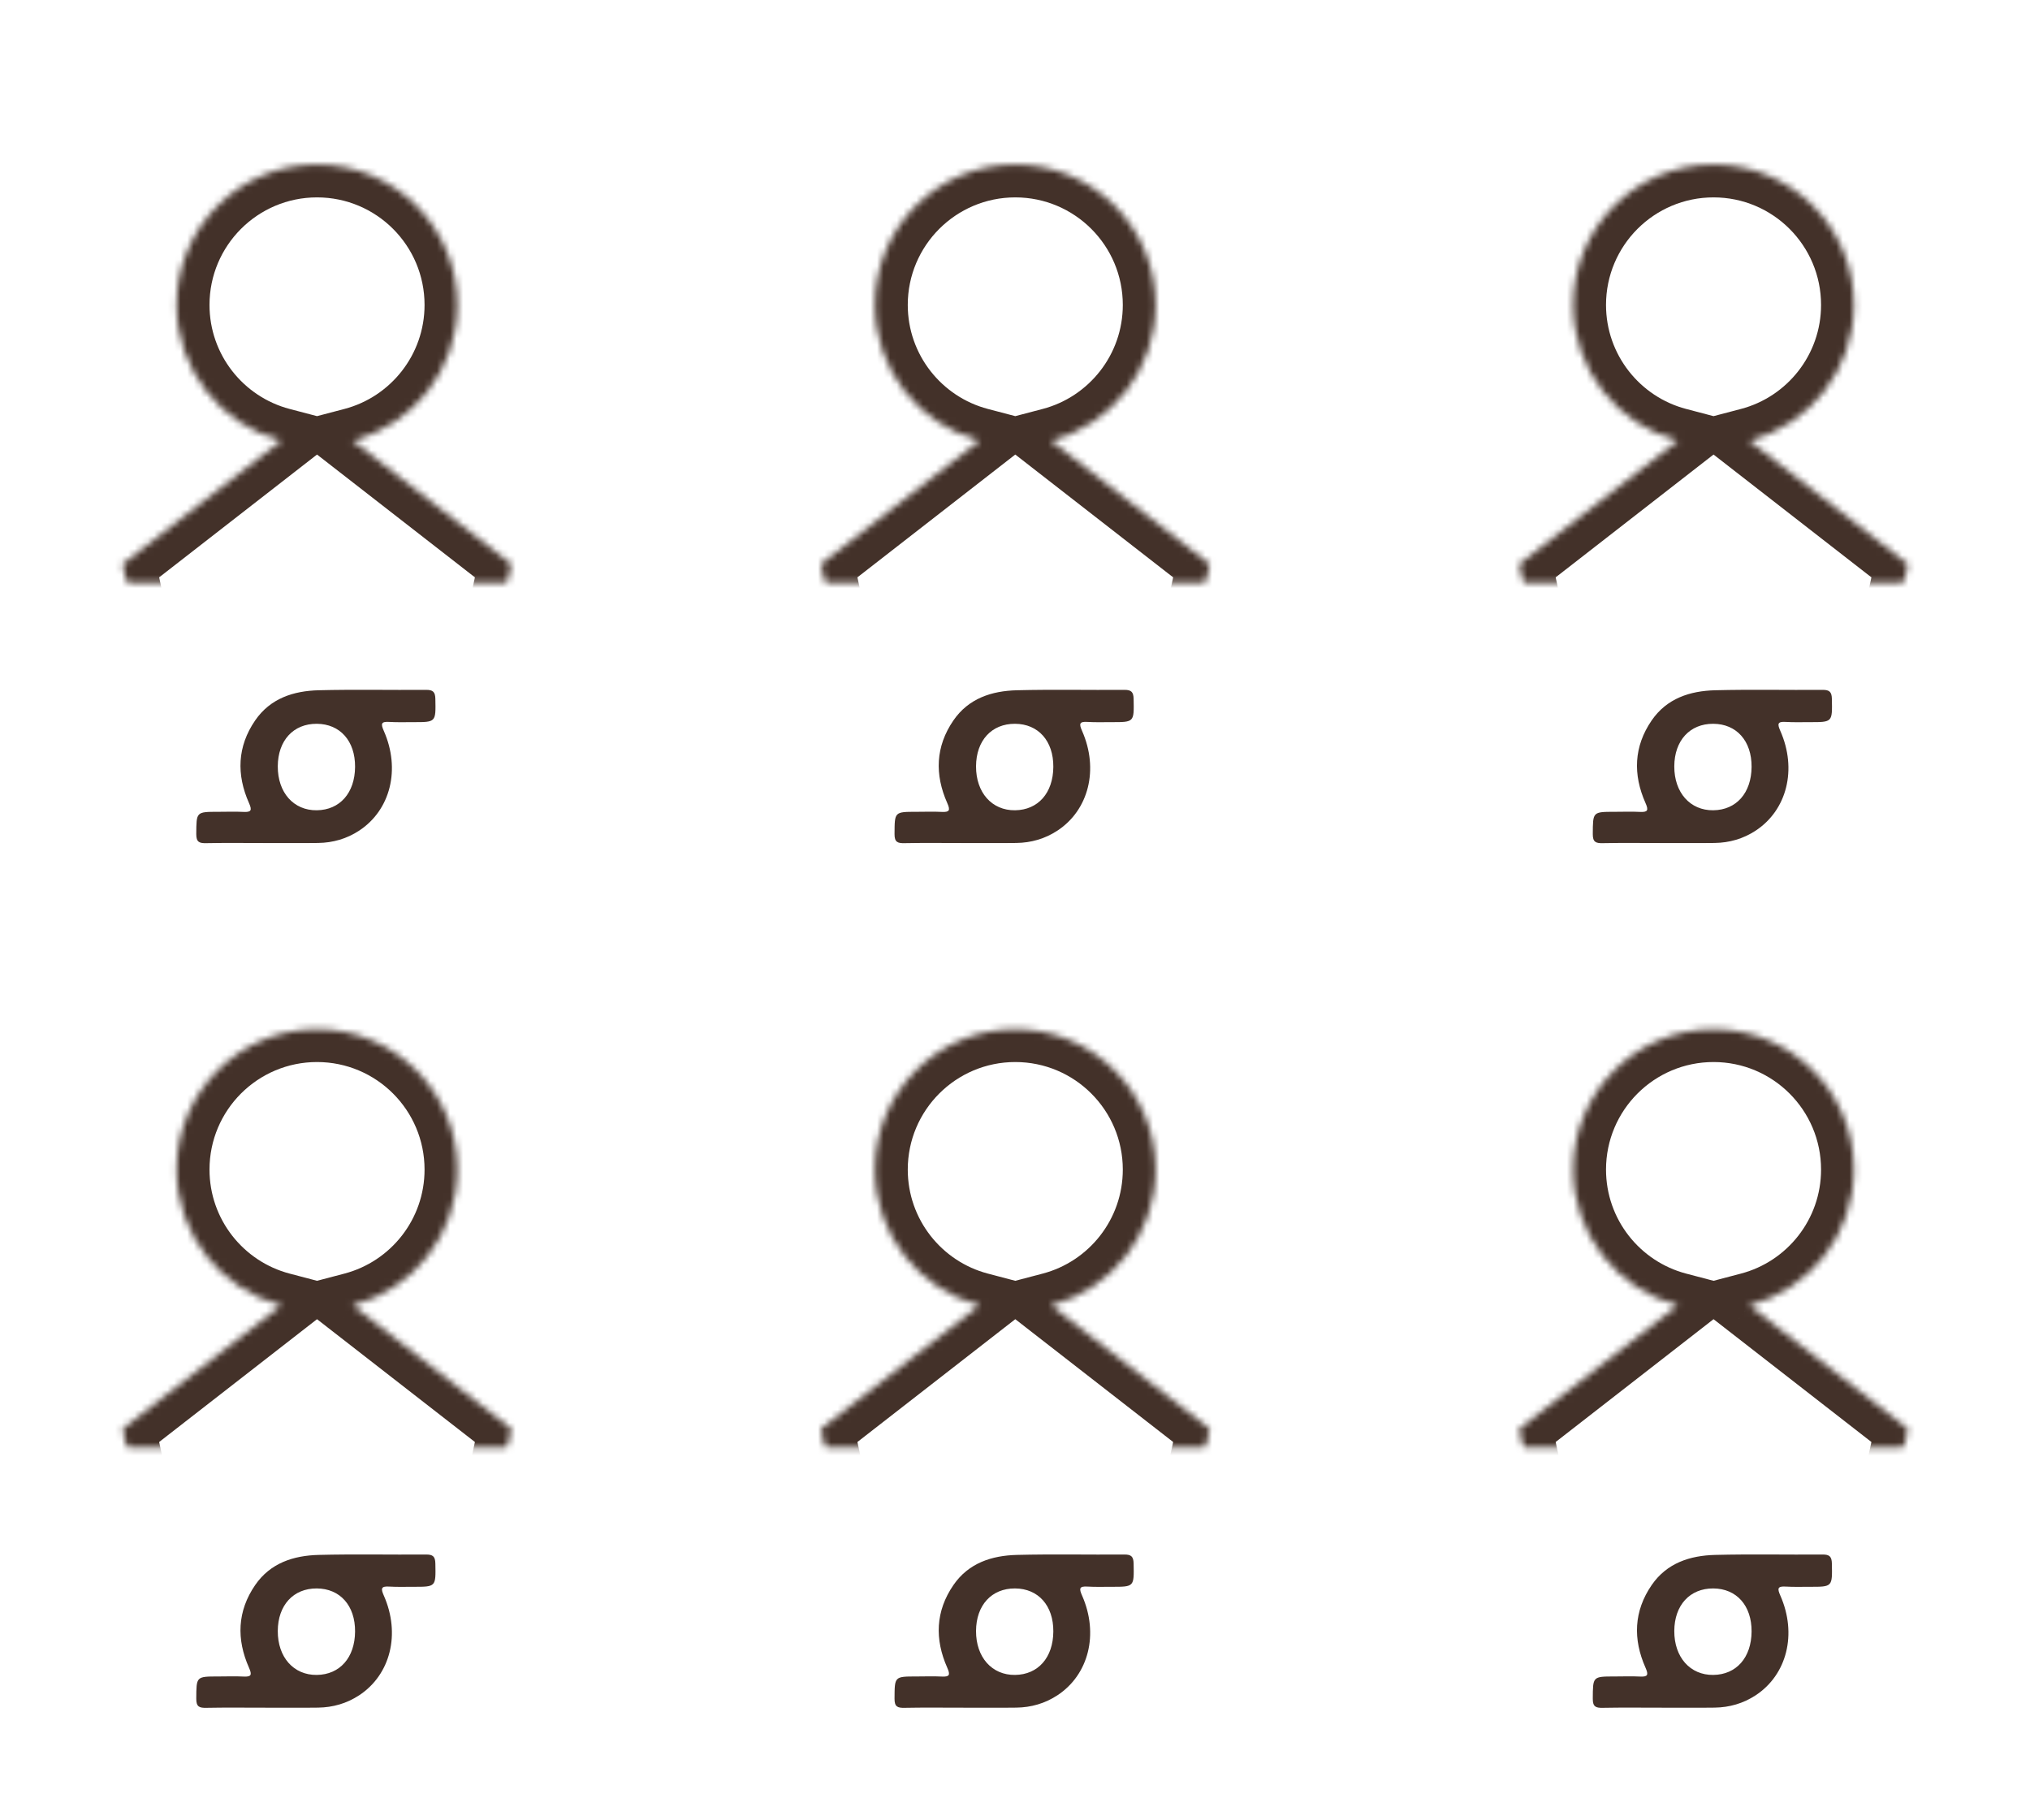 <svg width="309" height="277" viewBox="0 0 309 277" fill="none" xmlns="http://www.w3.org/2000/svg">
<mask id="mask0_175_417" style="mask-type:alpha" maskUnits="userSpaceOnUse" x="0" y="0" width="96" height="89">
<rect x="2.5" y="2.5" width="90.697" height="83.695" fill="#D9D9D9" stroke="#433129" stroke-width="5"/>
</mask>
<g mask="url(#mask0_175_417)">
<mask id="path-2-inside-1_175_417" fill="white">
<path fill-rule="evenodd" clip-rule="evenodd" d="M53.698 67.074C62.863 64.668 69.624 56.327 69.624 46.407C69.624 34.606 60.057 25.04 48.257 25.04C36.457 25.04 26.89 34.606 26.89 46.407C26.89 56.327 33.651 64.668 42.816 67.074L18.673 85.852L48.257 222.269L77.841 85.852L53.698 67.074Z"/>
</mask>
<path d="M53.698 67.074L52.428 62.238L42.64 64.808L50.628 71.021L53.698 67.074ZM42.816 67.074L45.886 71.021L53.874 64.808L44.086 62.238L42.816 67.074ZM18.673 85.852L15.603 81.906L13.119 83.837L13.786 86.912L18.673 85.852ZM48.257 222.269L43.371 223.329L53.144 223.329L48.257 222.269ZM77.841 85.852L82.728 86.912L83.395 83.837L80.911 81.906L77.841 85.852ZM64.624 46.407C64.624 53.998 59.45 60.395 52.428 62.238L54.968 71.91C66.276 68.941 74.624 58.655 74.624 46.407H64.624ZM48.257 30.04C57.296 30.04 64.624 37.368 64.624 46.407H74.624C74.624 31.845 62.819 20.04 48.257 20.04V30.04ZM31.89 46.407C31.89 37.368 39.218 30.04 48.257 30.04V20.04C33.695 20.04 21.89 31.845 21.89 46.407H31.89ZM44.086 62.238C37.064 60.395 31.89 53.998 31.89 46.407H21.89C21.89 58.655 30.238 68.941 41.546 71.91L44.086 62.238ZM39.746 63.127L15.603 81.906L21.742 89.799L45.886 71.021L39.746 63.127ZM13.786 86.912L43.371 223.329L53.144 221.21L23.559 84.793L13.786 86.912ZM53.144 223.329L82.728 86.912L72.955 84.793L43.371 221.21L53.144 223.329ZM80.911 81.906L56.768 63.127L50.628 71.021L74.772 89.799L80.911 81.906Z" fill="#433129" mask="url(#path-2-inside-1_175_417)"/>
</g>
<mask id="mask1_175_417" style="mask-type:alpha" maskUnits="userSpaceOnUse" x="106" y="0" width="96" height="89">
<rect x="108.786" y="2.5" width="90.697" height="83.695" fill="#D9D9D9" stroke="#433129" stroke-width="5"/>
</mask>
<g mask="url(#mask1_175_417)">
<mask id="path-5-inside-2_175_417" fill="white">
<path fill-rule="evenodd" clip-rule="evenodd" d="M159.985 67.074C169.15 64.668 175.91 56.327 175.91 46.407C175.91 34.606 166.344 25.04 154.544 25.04C142.743 25.04 133.177 34.606 133.177 46.407C133.177 56.327 139.937 64.668 149.102 67.074L124.959 85.852L154.544 222.269L184.128 85.852L159.985 67.074Z"/>
</mask>
<path d="M159.985 67.074L158.715 62.238L148.927 64.808L156.915 71.021L159.985 67.074ZM149.102 67.074L152.172 71.021L160.16 64.808L150.372 62.238L149.102 67.074ZM124.959 85.852L121.889 81.905L119.406 83.837L120.073 86.912L124.959 85.852ZM154.544 222.269L149.657 223.329L159.43 223.329L154.544 222.269ZM184.128 85.852L189.014 86.912L189.681 83.837L187.198 81.905L184.128 85.852ZM170.91 46.407C170.91 53.998 165.737 60.394 158.715 62.238L161.254 71.91C172.563 68.941 180.91 58.655 180.91 46.407H170.91ZM154.544 30.04C163.582 30.04 170.91 37.368 170.91 46.407H180.91C180.91 31.845 169.105 20.04 154.544 20.04V30.04ZM138.177 46.407C138.177 37.368 145.505 30.04 154.544 30.04V20.04C139.982 20.04 128.177 31.845 128.177 46.407H138.177ZM150.372 62.238C143.35 60.394 138.177 53.998 138.177 46.407H128.177C128.177 58.655 136.524 68.941 147.833 71.91L150.372 62.238ZM146.033 63.127L121.889 81.905L128.029 89.799L152.172 71.021L146.033 63.127ZM120.073 86.912L149.657 223.329L159.43 221.209L129.846 84.792L120.073 86.912ZM159.43 223.329L189.014 86.912L179.241 84.792L149.657 221.209L159.43 223.329ZM187.198 81.905L163.054 63.127L156.915 71.021L181.058 89.799L187.198 81.905Z" fill="#433129" mask="url(#path-5-inside-2_175_417)"/>
</g>
<mask id="mask2_175_417" style="mask-type:alpha" maskUnits="userSpaceOnUse" x="212" y="0" width="97" height="89">
<rect x="215.072" y="2.5" width="90.697" height="83.695" fill="#D9D9D9" stroke="#433129" stroke-width="5"/>
</mask>
<g mask="url(#mask2_175_417)">
<mask id="path-8-inside-3_175_417" fill="white">
<path fill-rule="evenodd" clip-rule="evenodd" d="M266.27 67.074C275.435 64.668 282.196 56.327 282.196 46.407C282.196 34.606 272.63 25.04 260.829 25.04C249.029 25.04 239.463 34.606 239.463 46.407C239.463 56.327 246.223 64.668 255.388 67.074L231.245 85.852L260.829 222.269L290.414 85.852L266.27 67.074Z"/>
</mask>
<path d="M266.27 67.074L265.001 62.238L255.213 64.808L263.201 71.021L266.27 67.074ZM255.388 67.074L258.458 71.021L266.446 64.808L256.658 62.238L255.388 67.074ZM231.245 85.852L228.175 81.906L225.692 83.837L226.359 86.912L231.245 85.852ZM260.829 222.269L255.943 223.329L265.716 223.329L260.829 222.269ZM290.414 85.852L295.3 86.912L295.967 83.837L293.483 81.906L290.414 85.852ZM277.196 46.407C277.196 53.998 272.022 60.395 265.001 62.238L267.54 71.91C278.849 68.941 287.196 58.655 287.196 46.407H277.196ZM260.829 30.04C269.868 30.04 277.196 37.368 277.196 46.407H287.196C287.196 31.845 275.391 20.04 260.829 20.04V30.04ZM244.463 46.407C244.463 37.368 251.79 30.04 260.829 30.04V20.04C246.268 20.04 234.463 31.845 234.463 46.407H244.463ZM256.658 62.238C249.636 60.395 244.463 53.998 244.463 46.407H234.463C234.463 58.655 242.81 68.941 254.119 71.91L256.658 62.238ZM252.319 63.127L228.175 81.906L234.315 89.799L258.458 71.021L252.319 63.127ZM226.359 86.912L255.943 223.329L265.716 221.21L236.131 84.793L226.359 86.912ZM265.716 223.329L295.3 86.912L285.527 84.793L255.943 221.21L265.716 223.329ZM293.483 81.906L269.34 63.127L263.201 71.021L287.344 89.799L293.483 81.906Z" fill="#433129" mask="url(#path-8-inside-3_175_417)"/>
</g>
<mask id="mask3_175_417" style="mask-type:alpha" maskUnits="userSpaceOnUse" x="0" y="131" width="96" height="90">
<rect x="2.5" y="134.092" width="90.697" height="83.695" fill="#D9D9D9" stroke="#433129" stroke-width="5"/>
</mask>
<g mask="url(#mask3_175_417)">
<mask id="path-11-inside-4_175_417" fill="white">
<path fill-rule="evenodd" clip-rule="evenodd" d="M53.698 198.666C62.863 196.26 69.624 187.919 69.624 177.999C69.624 166.198 60.057 156.632 48.257 156.632C36.457 156.632 26.89 166.198 26.89 177.999C26.89 187.919 33.651 196.26 42.816 198.666L18.673 217.444L48.257 353.861L77.841 217.444L53.698 198.666Z"/>
</mask>
<path d="M53.698 198.666L52.428 193.83L42.64 196.4L50.628 202.613L53.698 198.666ZM42.816 198.666L45.886 202.613L53.874 196.4L44.086 193.83L42.816 198.666ZM18.673 217.444L15.603 213.498L13.119 215.429L13.786 218.504L18.673 217.444ZM48.257 353.861L43.371 354.921H53.144L48.257 353.861ZM77.841 217.444L82.728 218.504L83.395 215.429L80.911 213.498L77.841 217.444ZM64.624 177.999C64.624 185.591 59.45 191.987 52.428 193.83L54.968 203.502C66.276 200.533 74.624 190.247 74.624 177.999H64.624ZM48.257 161.632C57.296 161.632 64.624 168.96 64.624 177.999H74.624C74.624 163.437 62.819 151.632 48.257 151.632V161.632ZM31.89 177.999C31.89 168.96 39.218 161.632 48.257 161.632V151.632C33.695 151.632 21.89 163.437 21.89 177.999H31.89ZM44.086 193.83C37.064 191.987 31.89 185.591 31.89 177.999H21.89C21.89 190.247 30.238 200.533 41.546 203.502L44.086 193.83ZM39.746 194.72L15.603 213.498L21.742 221.391L45.886 202.613L39.746 194.72ZM13.786 218.504L43.371 354.921L53.144 352.802L23.559 216.385L13.786 218.504ZM53.144 354.921L82.728 218.504L72.955 216.385L43.371 352.802L53.144 354.921ZM80.911 213.498L56.768 194.72L50.628 202.613L74.772 221.391L80.911 213.498Z" fill="#433129" mask="url(#path-11-inside-4_175_417)"/>
</g>
<mask id="mask4_175_417" style="mask-type:alpha" maskUnits="userSpaceOnUse" x="106" y="131" width="96" height="90">
<rect x="108.786" y="134.092" width="90.697" height="83.695" fill="#D9D9D9" stroke="#433129" stroke-width="5"/>
</mask>
<g mask="url(#mask4_175_417)">
<mask id="path-14-inside-5_175_417" fill="white">
<path fill-rule="evenodd" clip-rule="evenodd" d="M159.985 198.666C169.15 196.26 175.91 187.919 175.91 177.999C175.91 166.198 166.344 156.632 154.544 156.632C142.743 156.632 133.177 166.198 133.177 177.999C133.177 187.919 139.937 196.26 149.102 198.666L124.959 217.444L154.544 353.861L184.128 217.444L159.985 198.666Z"/>
</mask>
<path d="M159.985 198.666L158.715 193.83L148.927 196.4L156.915 202.613L159.985 198.666ZM149.102 198.666L152.172 202.613L160.16 196.4L150.372 193.83L149.102 198.666ZM124.959 217.444L121.889 213.498L119.406 215.429L120.073 218.504L124.959 217.444ZM154.544 353.861L149.657 354.921H159.43L154.544 353.861ZM184.128 217.444L189.014 218.504L189.681 215.429L187.198 213.498L184.128 217.444ZM170.91 177.999C170.91 185.591 165.737 191.987 158.715 193.83L161.254 203.502C172.563 200.533 180.91 190.247 180.91 177.999H170.91ZM154.544 161.632C163.582 161.632 170.91 168.96 170.91 177.999H180.91C180.91 163.437 169.105 151.632 154.544 151.632V161.632ZM138.177 177.999C138.177 168.96 145.505 161.632 154.544 161.632V151.632C139.982 151.632 128.177 163.437 128.177 177.999H138.177ZM150.372 193.83C143.35 191.987 138.177 185.591 138.177 177.999H128.177C128.177 190.247 136.524 200.533 147.833 203.502L150.372 193.83ZM146.033 194.72L121.889 213.498L128.029 221.391L152.172 202.613L146.033 194.72ZM120.073 218.504L149.657 354.921L159.43 352.802L129.846 216.385L120.073 218.504ZM159.43 354.921L189.014 218.504L179.241 216.385L149.657 352.802L159.43 354.921ZM187.198 213.498L163.054 194.72L156.915 202.613L181.058 221.391L187.198 213.498Z" fill="#433129" mask="url(#path-14-inside-5_175_417)"/>
</g>
<mask id="mask5_175_417" style="mask-type:alpha" maskUnits="userSpaceOnUse" x="212" y="131" width="97" height="90">
<rect x="215.072" y="134.092" width="90.697" height="83.695" fill="#D9D9D9" stroke="#433129" stroke-width="5"/>
</mask>
<g mask="url(#mask5_175_417)">
<mask id="path-17-inside-6_175_417" fill="white">
<path fill-rule="evenodd" clip-rule="evenodd" d="M266.27 198.666C275.435 196.26 282.196 187.919 282.196 177.999C282.196 166.198 272.63 156.632 260.829 156.632C249.029 156.632 239.463 166.198 239.463 177.999C239.463 187.919 246.223 196.26 255.388 198.666L231.245 217.444L260.829 353.861L290.414 217.444L266.27 198.666Z"/>
</mask>
<path d="M266.27 198.666L265.001 193.83L255.213 196.4L263.201 202.613L266.27 198.666ZM255.388 198.666L258.458 202.613L266.446 196.4L256.658 193.83L255.388 198.666ZM231.245 217.444L228.175 213.498L225.692 215.429L226.359 218.504L231.245 217.444ZM260.829 353.861L255.943 354.921H265.716L260.829 353.861ZM290.414 217.444L295.3 218.504L295.967 215.429L293.483 213.498L290.414 217.444ZM277.196 177.999C277.196 185.591 272.022 191.987 265.001 193.83L267.54 203.502C278.849 200.533 287.196 190.247 287.196 177.999H277.196ZM260.829 161.632C269.868 161.632 277.196 168.96 277.196 177.999H287.196C287.196 163.437 275.391 151.632 260.829 151.632V161.632ZM244.463 177.999C244.463 168.96 251.79 161.632 260.829 161.632V151.632C246.268 151.632 234.463 163.437 234.463 177.999H244.463ZM256.658 193.83C249.636 191.987 244.463 185.591 244.463 177.999H234.463C234.463 190.247 242.81 200.533 254.119 203.502L256.658 193.83ZM252.319 194.72L228.175 213.498L234.315 221.391L258.458 202.613L252.319 194.72ZM226.359 218.504L255.943 354.921L265.716 352.802L236.131 216.385L226.359 218.504ZM265.716 354.921L295.3 218.504L285.527 216.385L255.943 352.802L265.716 354.921ZM293.483 213.498L269.34 194.72L263.201 202.613L287.344 221.391L293.483 213.498Z" fill="#433129" mask="url(#path-17-inside-6_175_417)"/>
</g>
<mask id="path-19-inside-7_175_417" fill="white">
<rect y="88.644" width="96.164" height="56.018" rx="2"/>
</mask>
<rect y="88.644" width="96.164" height="56.018" rx="2" stroke="#433129" stroke-width="10" mask="url(#path-19-inside-7_175_417)"/>
<path d="M40.088 128.301C37.191 128.301 34.294 128.264 31.398 128.321C30.353 128.342 29.868 128.176 29.876 126.935C29.9 123.55 29.834 123.55 33.23 123.55C34.504 123.55 35.781 123.498 37.053 123.564C38.247 123.625 38.397 123.331 37.901 122.214C35.977 117.881 36.112 113.615 38.84 109.642C41.151 106.278 44.682 105.147 48.516 105.05C53.958 104.912 59.407 105.035 64.851 104.991C65.896 104.983 66.25 105.294 66.27 106.368C66.339 109.912 66.38 109.912 62.891 109.903C61.674 109.901 60.454 109.944 59.243 109.87C57.976 109.792 57.956 110.177 58.424 111.24C60.999 117.071 59.441 123.282 54.668 126.416C52.782 127.655 50.675 128.261 48.428 128.291C45.649 128.328 42.868 128.299 40.087 128.301H40.088ZM42.283 116.622C42.265 120.621 44.695 123.36 48.221 123.316C51.734 123.272 54.022 120.679 54.048 116.71C54.074 112.768 51.763 110.17 48.214 110.154C44.653 110.137 42.301 112.704 42.283 116.621V116.622Z" fill="#433129"/>
<mask id="path-21-inside-8_175_417" fill="white">
<rect x="106.286" y="88.644" width="96.164" height="56.018" rx="2"/>
</mask>
<rect x="106.286" y="88.644" width="96.164" height="56.018" rx="2" stroke="#433129" stroke-width="10" mask="url(#path-21-inside-8_175_417)"/>
<path d="M146.374 128.301C143.477 128.301 140.58 128.264 137.684 128.321C136.639 128.342 136.154 128.176 136.163 126.935C136.186 123.55 136.12 123.55 139.516 123.55C140.79 123.55 142.067 123.498 143.339 123.564C144.533 123.625 144.683 123.331 144.187 122.214C142.263 117.881 142.398 113.615 145.126 109.642C147.437 106.278 150.968 105.147 154.802 105.05C160.244 104.912 165.693 105.035 171.137 104.991C172.182 104.983 172.536 105.294 172.556 106.368C172.625 109.912 172.666 109.912 169.177 109.903C167.96 109.901 166.74 109.944 165.529 109.87C164.263 109.792 164.242 110.177 164.711 111.24C167.285 117.071 165.727 123.282 160.954 126.416C159.068 127.655 156.962 128.261 154.715 128.291C151.935 128.328 149.154 128.299 146.373 128.301H146.374ZM148.569 116.622C148.552 120.621 150.982 123.36 154.507 123.316C158.02 123.272 160.308 120.679 160.334 116.71C160.36 112.768 158.049 110.17 154.5 110.154C150.939 110.137 148.587 112.704 148.569 116.621V116.622Z" fill="#433129"/>
<mask id="path-23-inside-9_175_417" fill="white">
<rect x="212.572" y="88.644" width="96.164" height="56.018" rx="2"/>
</mask>
<rect x="212.572" y="88.644" width="96.164" height="56.018" rx="2" stroke="#433129" stroke-width="10" mask="url(#path-23-inside-9_175_417)"/>
<path d="M252.66 128.301C249.763 128.301 246.866 128.264 243.97 128.321C242.925 128.342 242.441 128.176 242.449 126.935C242.472 123.55 242.406 123.55 245.802 123.55C247.076 123.55 248.354 123.498 249.625 123.564C250.819 123.625 250.969 123.331 250.474 122.214C248.549 117.881 248.684 113.615 251.412 109.642C253.723 106.278 257.254 105.147 261.088 105.05C266.53 104.912 271.979 105.035 277.423 104.991C278.468 104.983 278.822 105.294 278.843 106.368C278.911 109.912 278.952 109.912 275.463 109.903C274.246 109.901 273.026 109.944 271.815 109.87C270.549 109.792 270.528 110.177 270.997 111.24C273.571 117.071 272.013 123.282 267.24 126.416C265.354 127.655 263.248 128.261 261.001 128.291C258.221 128.328 255.44 128.299 252.659 128.301H252.66ZM254.855 116.622C254.838 120.621 257.268 123.36 260.793 123.316C264.306 123.272 266.594 120.679 266.62 116.71C266.646 112.768 264.335 110.17 260.786 110.154C257.225 110.137 254.873 112.704 254.855 116.621V116.622Z" fill="#433129"/>
<mask id="path-25-inside-10_175_417" fill="white">
<rect y="220.236" width="96.164" height="56.018" rx="2"/>
</mask>
<rect y="220.236" width="96.164" height="56.018" rx="2" stroke="#433129" stroke-width="10" mask="url(#path-25-inside-10_175_417)"/>
<path d="M40.088 259.893C37.191 259.893 34.294 259.856 31.398 259.914C30.353 259.934 29.868 259.769 29.876 258.527C29.9 255.143 29.834 255.143 33.23 255.143C34.504 255.143 35.781 255.091 37.053 255.156C38.247 255.218 38.397 254.924 37.901 253.807C35.977 249.474 36.112 245.208 38.84 241.234C41.151 237.87 44.682 236.74 48.516 236.643C53.958 236.504 59.407 236.628 64.851 236.584C65.896 236.576 66.25 236.886 66.27 237.961C66.339 241.504 66.38 241.504 62.891 241.496C61.674 241.493 60.454 241.537 59.243 241.463C57.976 241.385 57.956 241.77 58.424 242.833C60.999 248.663 59.441 254.874 54.668 258.009C52.782 259.247 50.675 259.854 48.428 259.884C45.649 259.921 42.868 259.892 40.087 259.893H40.088ZM42.283 248.215C42.265 252.214 44.695 254.952 48.221 254.909C51.734 254.865 54.022 252.271 54.048 248.302C54.074 244.36 51.763 241.763 48.214 241.746C44.653 241.73 42.301 244.296 42.283 248.213V248.215Z" fill="#433129"/>
<mask id="path-27-inside-11_175_417" fill="white">
<rect x="106.286" y="220.236" width="96.164" height="56.018" rx="2"/>
</mask>
<rect x="106.286" y="220.236" width="96.164" height="56.018" rx="2" stroke="#433129" stroke-width="10" mask="url(#path-27-inside-11_175_417)"/>
<path d="M146.374 259.893C143.477 259.893 140.58 259.856 137.684 259.914C136.639 259.934 136.154 259.769 136.163 258.527C136.186 255.143 136.12 255.143 139.516 255.143C140.79 255.143 142.067 255.091 143.339 255.156C144.533 255.218 144.683 254.924 144.187 253.807C142.263 249.474 142.398 245.208 145.126 241.234C147.437 237.87 150.968 236.74 154.802 236.643C160.244 236.504 165.693 236.628 171.137 236.584C172.182 236.576 172.536 236.886 172.556 237.961C172.625 241.504 172.666 241.504 169.177 241.496C167.96 241.493 166.74 241.537 165.529 241.463C164.263 241.385 164.242 241.77 164.711 242.833C167.285 248.663 165.727 254.874 160.954 258.009C159.068 259.247 156.962 259.854 154.715 259.884C151.935 259.921 149.154 259.892 146.373 259.893H146.374ZM148.569 248.215C148.552 252.214 150.982 254.952 154.507 254.909C158.02 254.865 160.308 252.271 160.334 248.302C160.36 244.36 158.049 241.763 154.5 241.746C150.939 241.73 148.587 244.296 148.569 248.213V248.215Z" fill="#433129"/>
<mask id="path-29-inside-12_175_417" fill="white">
<rect x="212.572" y="220.236" width="96.164" height="56.018" rx="2"/>
</mask>
<rect x="212.572" y="220.236" width="96.164" height="56.018" rx="2" stroke="#433129" stroke-width="10" mask="url(#path-29-inside-12_175_417)"/>
<path d="M252.66 259.893C249.763 259.893 246.866 259.856 243.97 259.914C242.925 259.934 242.441 259.769 242.449 258.527C242.472 255.143 242.406 255.143 245.802 255.143C247.076 255.143 248.354 255.091 249.625 255.156C250.819 255.218 250.969 254.924 250.474 253.807C248.549 249.474 248.684 245.208 251.412 241.234C253.723 237.87 257.254 236.74 261.088 236.643C266.53 236.504 271.979 236.628 277.423 236.584C278.468 236.576 278.822 236.886 278.843 237.961C278.911 241.504 278.952 241.504 275.463 241.496C274.246 241.493 273.026 241.537 271.815 241.463C270.549 241.385 270.528 241.77 270.997 242.833C273.571 248.663 272.013 254.874 267.24 258.009C265.354 259.247 263.248 259.854 261.001 259.884C258.221 259.921 255.44 259.892 252.659 259.893H252.66ZM254.855 248.215C254.838 252.214 257.268 254.952 260.793 254.909C264.306 254.865 266.594 252.271 266.62 248.302C266.646 244.36 264.335 241.763 260.786 241.746C257.225 241.73 254.873 244.296 254.855 248.213V248.215Z" fill="#433129"/>
</svg>
